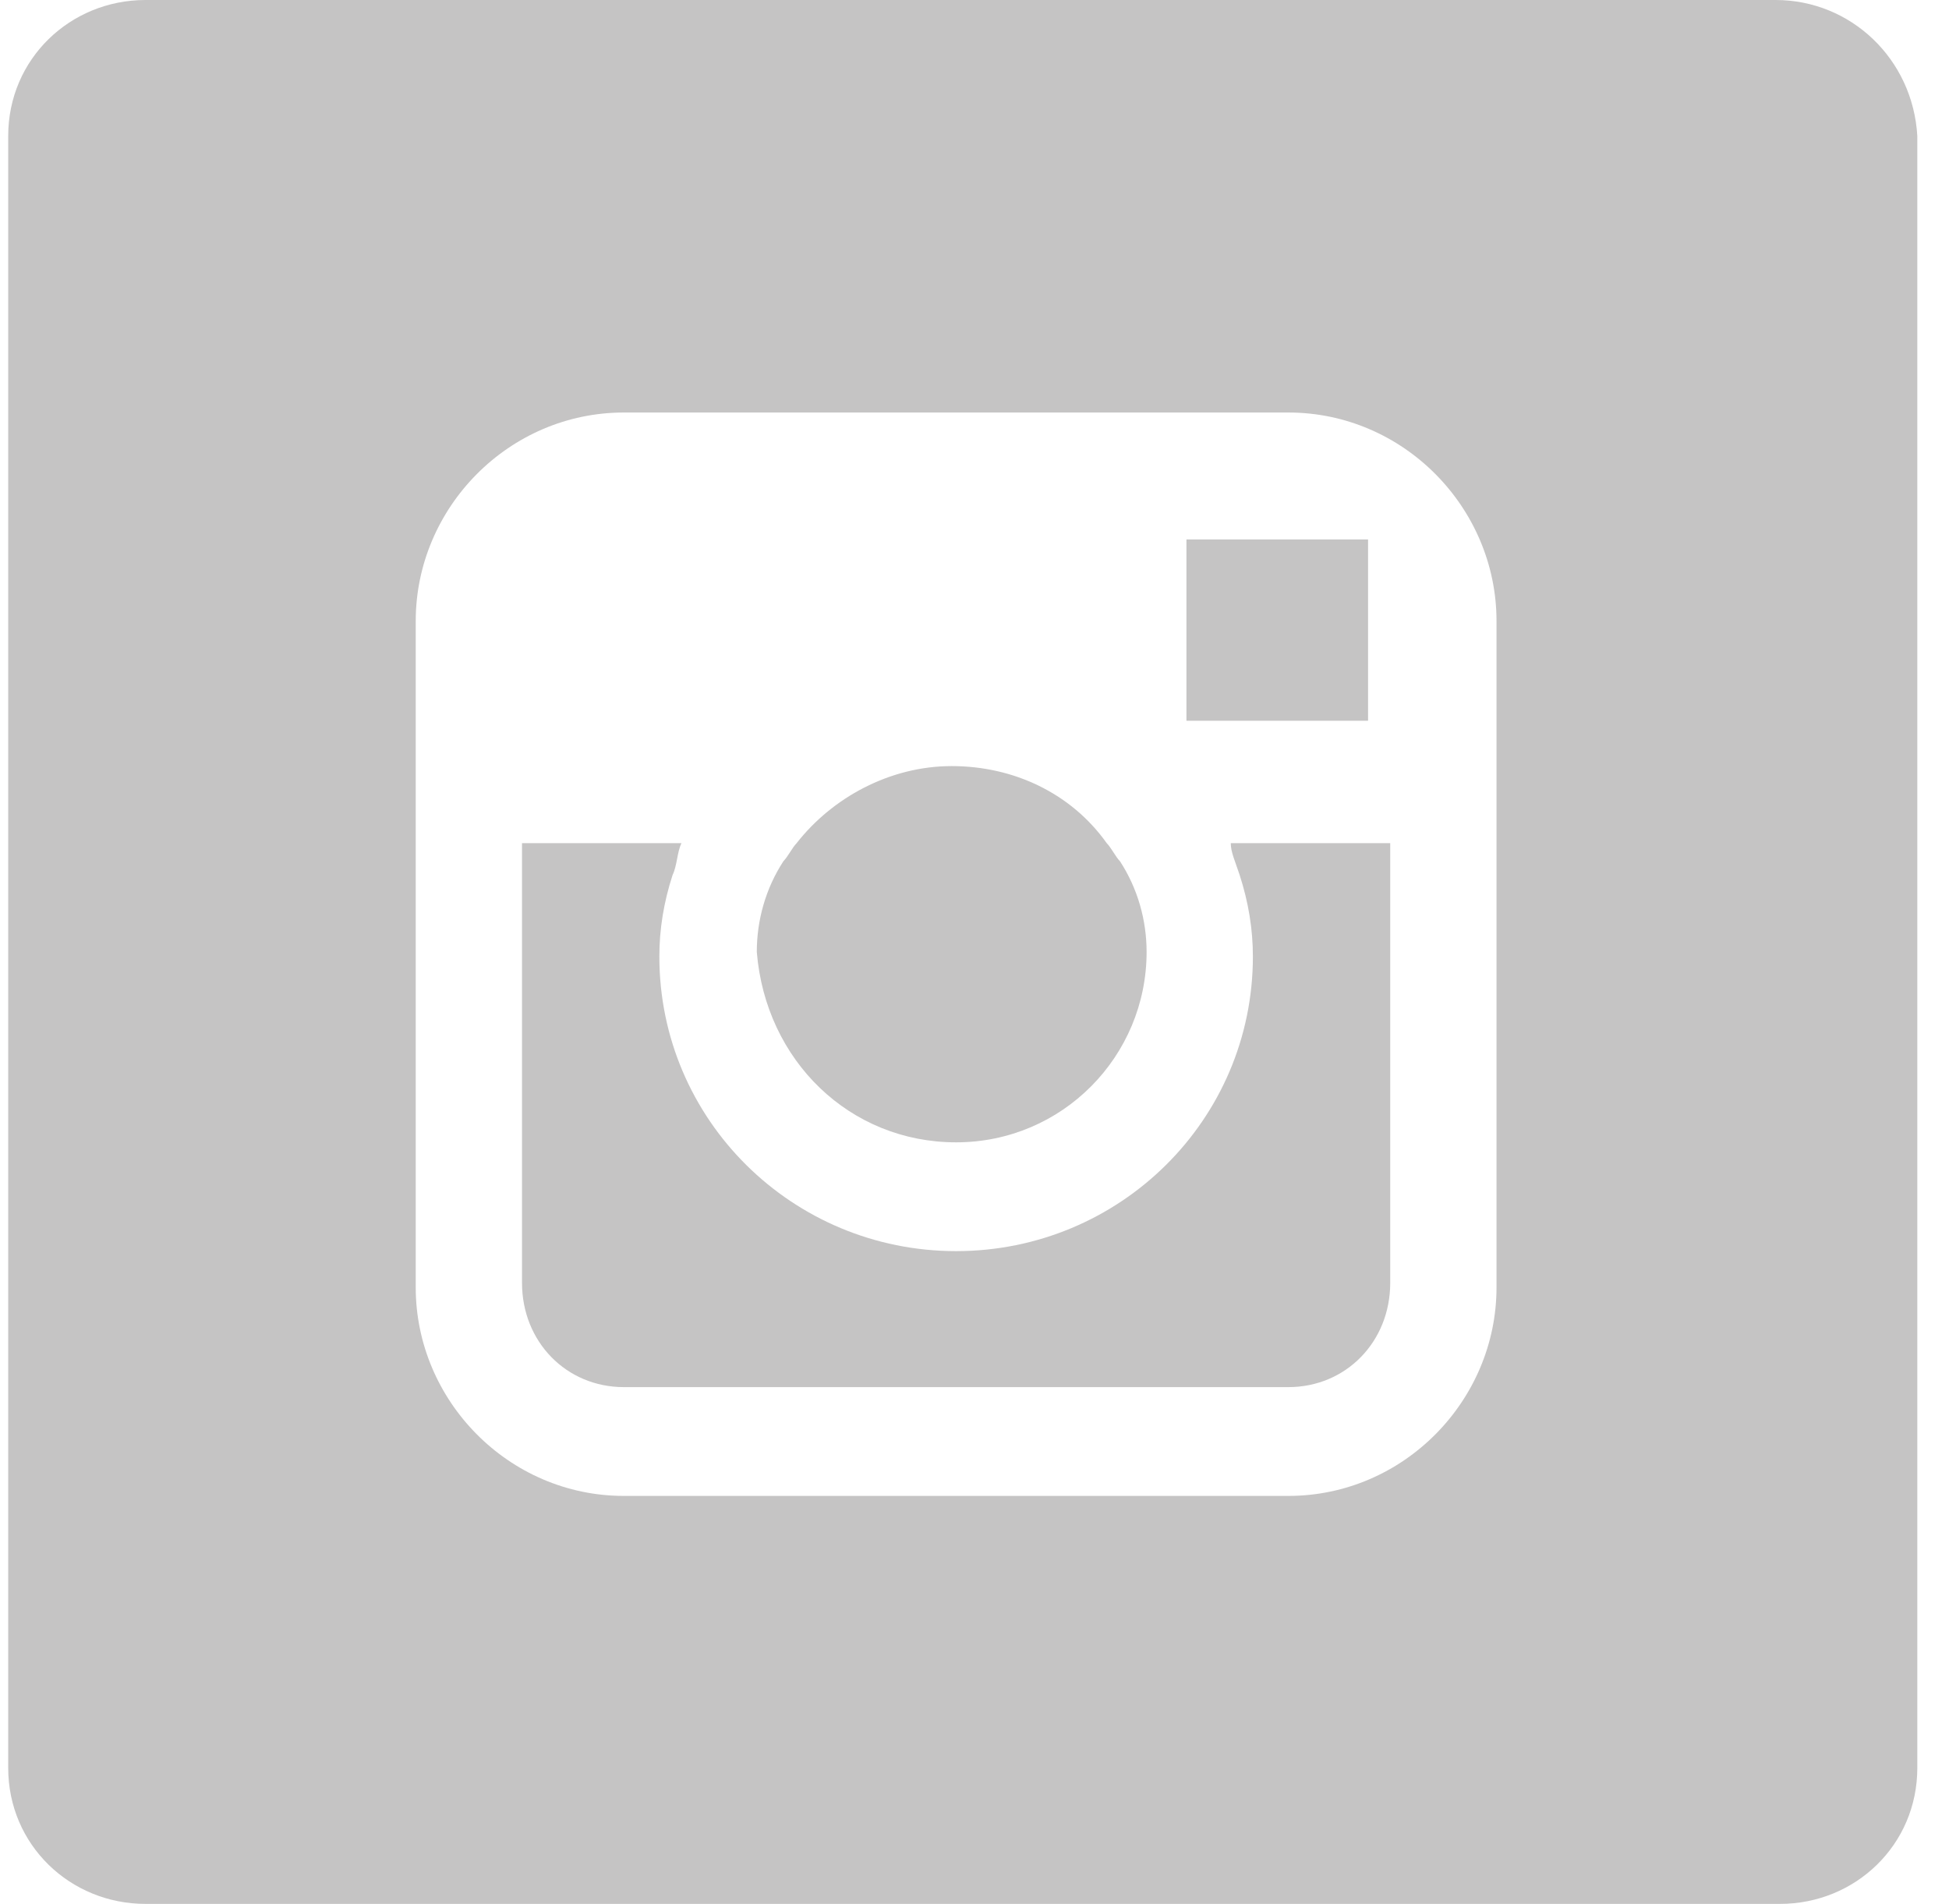 <svg width="43" height="42" viewBox="0 0 43 42" fill="none" xmlns="http://www.w3.org/2000/svg">
<path fill-rule="evenodd" clip-rule="evenodd" d="M30.183 11.9V15.9H26.176V11.9H30.183ZM25.297 21C25.297 23.3 23.44 25.2 21.094 25.2C18.749 25.2 16.892 23.4 16.697 21C16.697 20.3 16.892 19.6 17.283 19C17.332 18.95 17.381 18.875 17.43 18.8C17.478 18.725 17.527 18.65 17.576 18.6C18.358 17.6 19.628 16.9 20.997 16.9C22.365 16.9 23.635 17.5 24.417 18.6C24.466 18.65 24.515 18.725 24.564 18.8C24.612 18.875 24.661 18.95 24.71 19C25.101 19.6 25.297 20.3 25.297 21Z" fill="#C5C4C4"/>
<path d="M27.349 19.3C27.544 19.9 27.642 20.5 27.642 21.1C27.642 24.7 24.71 27.6 21.094 27.6C17.479 27.6 14.547 24.7 14.547 21.1C14.547 20.5 14.644 19.9 14.84 19.3C14.938 19.1 14.938 18.8 15.035 18.6H11.517V28.3C11.517 29.6 12.494 30.6 13.765 30.6H28.424C29.694 30.6 30.672 29.6 30.672 28.3V18.6H27.154C27.154 18.8 27.251 19 27.349 19.3Z" fill="#C5C4C4"/>
<path fill-rule="evenodd" clip-rule="evenodd" d="M3.21 0H39.174C40.835 0 42.203 1.3 42.301 3V39C42.301 40.7 40.933 42 39.272 42H3.21C1.549 42 0.181 40.7 0.181 39V3C0.181 1.3 1.549 0 3.21 0ZM33.017 28.4V18.6V13.7C33.017 11.2 30.965 9.1 28.424 9.1H13.765C11.224 9.1 9.172 11.2 9.172 13.7V28.4C9.172 30.9 11.224 33 13.765 33H28.424C30.965 33 33.017 30.9 33.017 28.4Z" fill="#C5C4C4"/>
</svg>
